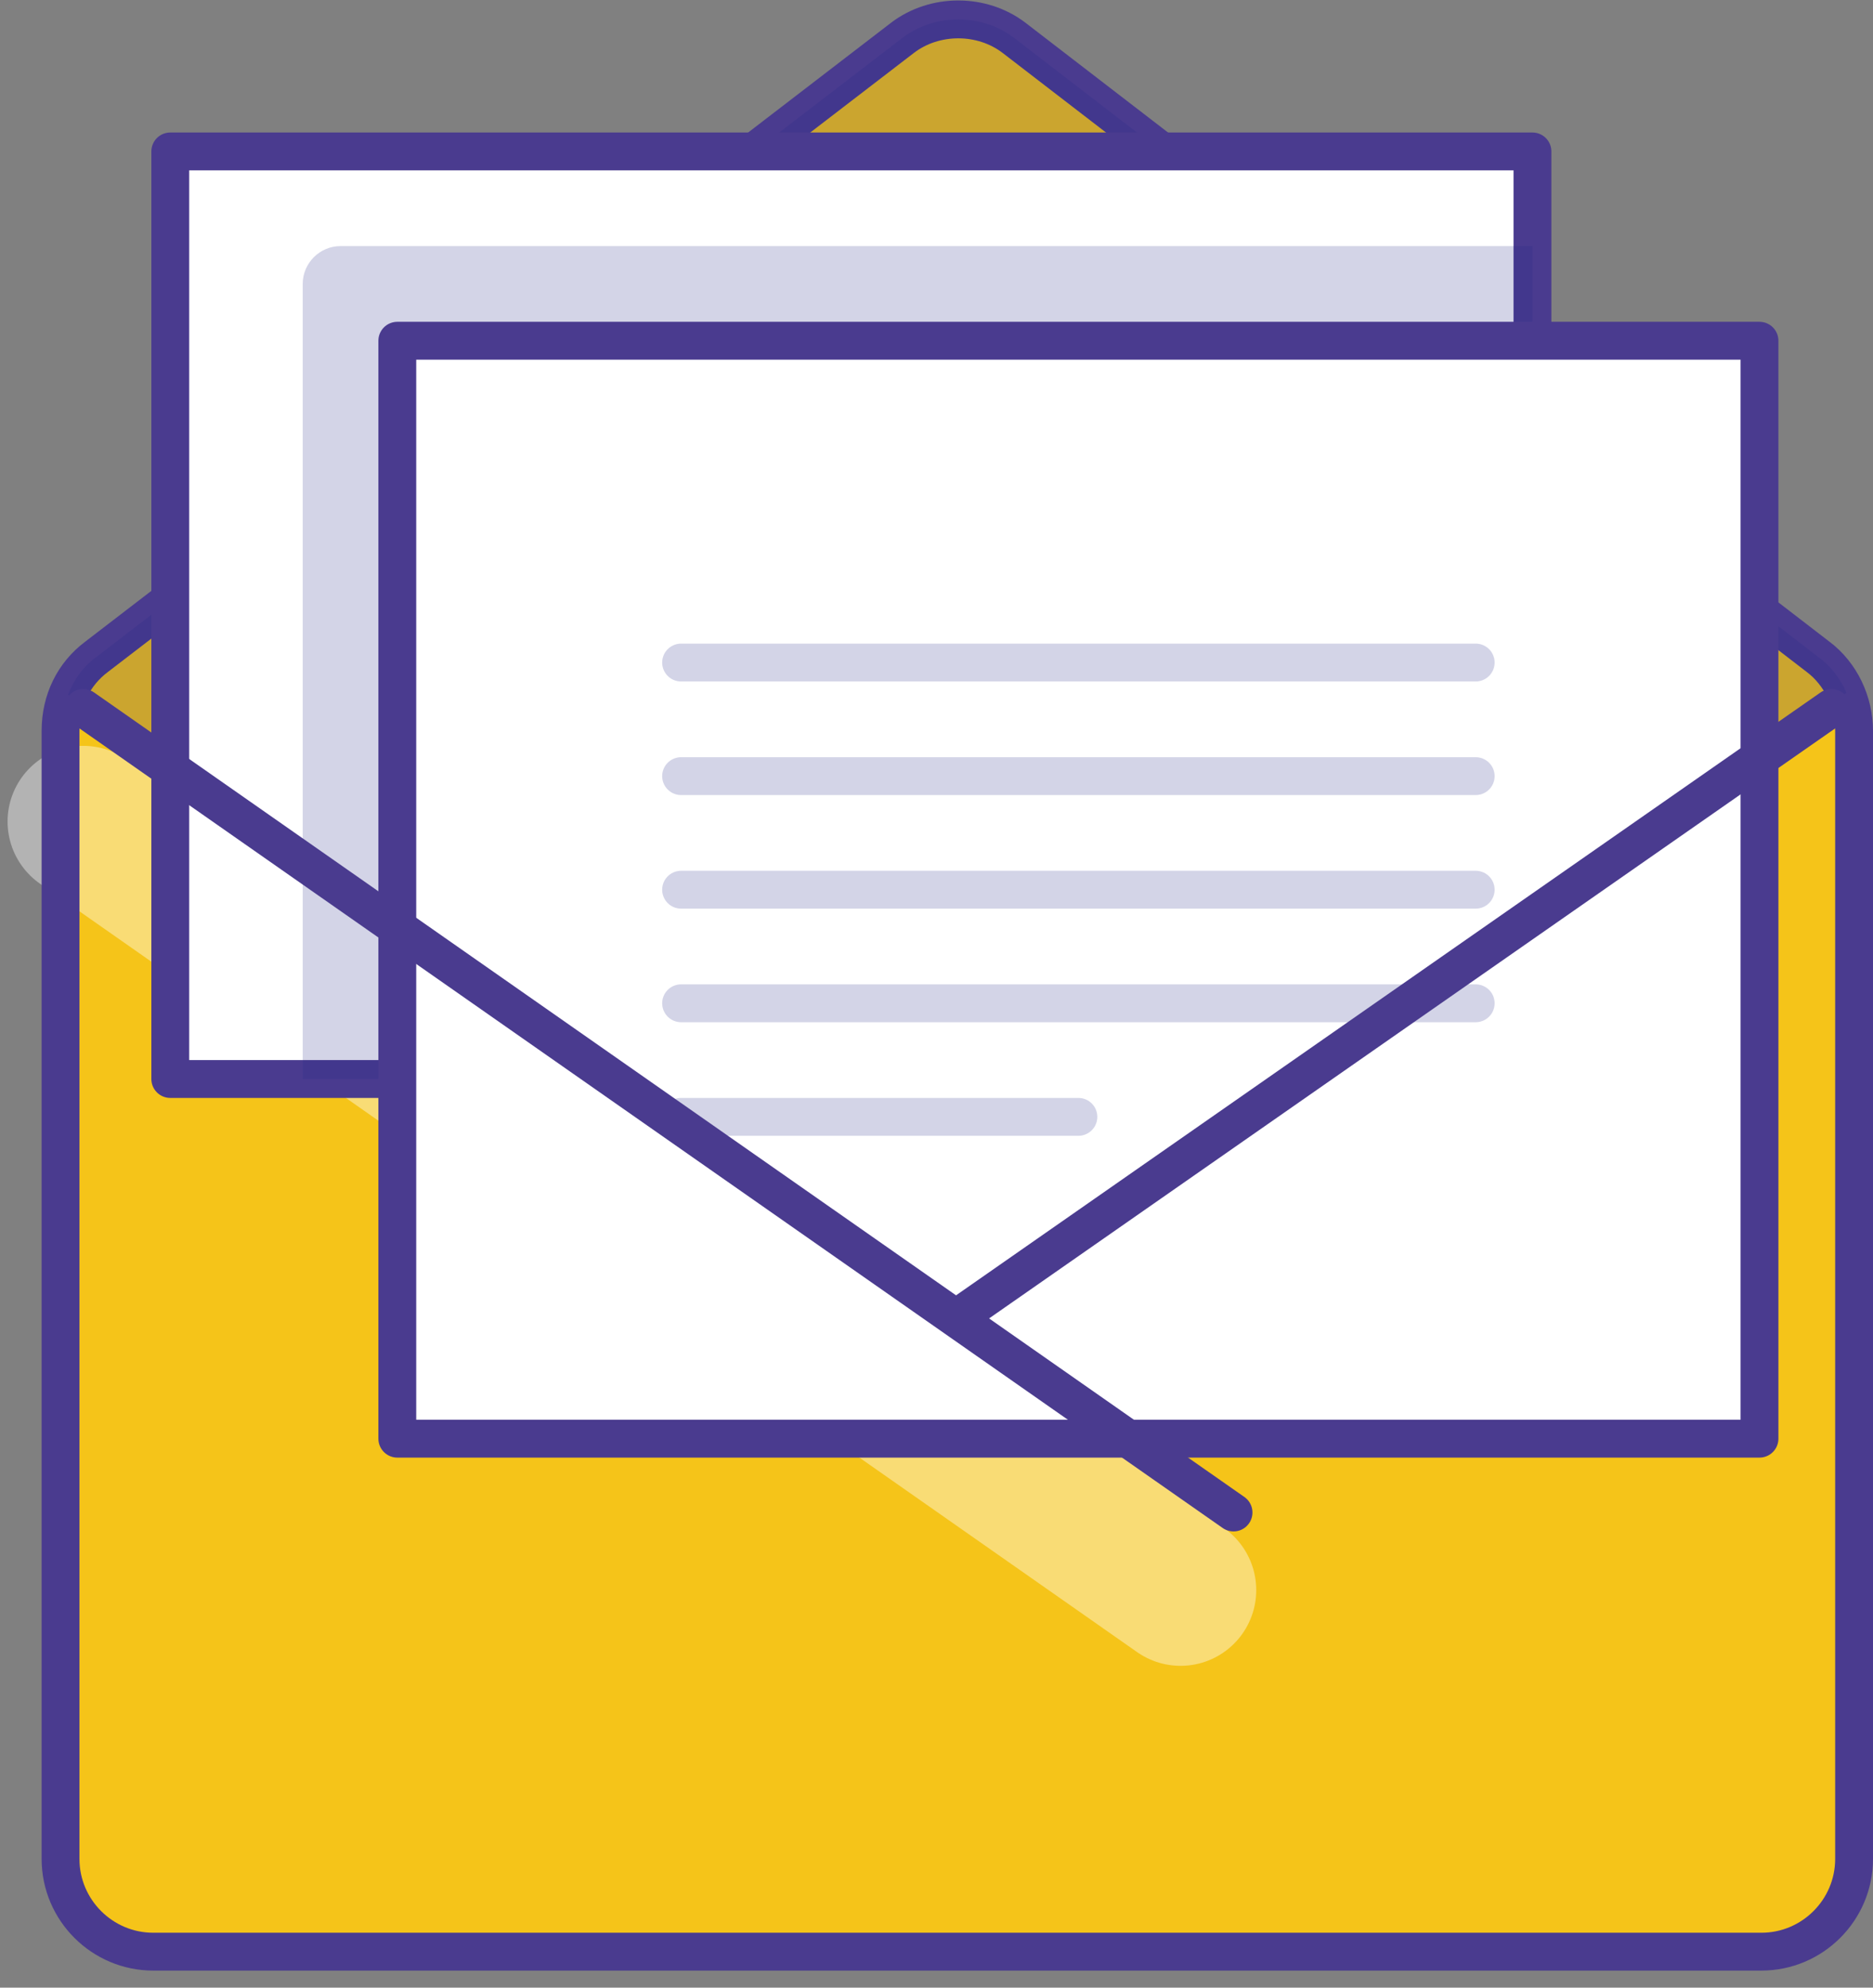 <?xml version="1.0" encoding="UTF-8"?>
<svg width="99px" height="105px" viewBox="0 0 99 105" version="1.1" xmlns="http://www.w3.org/2000/svg" xmlns:xlink="http://www.w3.org/1999/xlink">
    <rect x="0" y="0" width="99" height="105" fill="#808080" stroke="none"/>
    <!-- Generator: Sketch 44.1 (41455) - http://www.bohemiancoding.com/sketch -->
    <title>email</title>
    <desc>Created with Sketch.</desc>
    <defs></defs>
    <g id="Page-1" stroke="none" stroke-width="1" fill="none" fill-rule="evenodd">
        <g id="email" transform="translate(3, 1)">
            <path d="M93.1,33.7 L50.6,1 C48.9,-0.3 46.4,-0.3 44.7,1 L2.1,33.7 C0.9,34.6 0.2,36 0.2,37.6 L0.2,97.2 C0.2,99.9 2.4,102.1 5.1,102.1 L90.1,102.1 C92.8,102.1 95,99.9 95,97.2 L95,37.6 C95,36.1 94.3,34.6 93.1,33.7 Z" id="Shape" fill="#F5C419" fill-rule="nonzero"></path>
            <path d="M1.4,42.4 L59.4,83" id="Shape" stroke="#FFFFFF" stroke-width="8" opacity="0.4" stroke-linecap="round" stroke-linejoin="round"></path>
            <path d="M93.1,33.7 L50.6,1 C48.9,-0.3 46.4,-0.3 44.7,1 L2.1,33.7 C0.9,34.6 0.2,36 0.2,37.6 L0.2,97.2 C0.2,99.9 2.4,102.1 5.1,102.1 L90.1,102.1 C92.8,102.1 95,99.9 95,97.2 L95,37.6 C95,36.1 94.3,34.6 93.1,33.7 Z" id="Shape" stroke="#4A3B8F" stroke-width="2" stroke-linecap="round" stroke-linejoin="round"></path>
            <path d="M47.6,68.6 L94.6,35.6 C94.3,34.9 93.8,34.2 93.1,33.7 L50.6,1 C48.9,-0.3 46.4,-0.3 44.7,1 L2.1,33.7 C1.4,34.2 0.9,34.9 0.6,35.7 L47.6,68.6 Z" id="Shape" fill="#242C88" fill-rule="nonzero" opacity="0.2"></path>
            <g id="Group" transform="translate(6, 7)">
                <rect id="Rectangle-path" fill="#FFFFFF" fill-rule="nonzero" x="0" y="0" width="72" height="49"></rect>
                <rect id="Rectangle-path" stroke="#4A3B8F" stroke-width="2" stroke-linecap="round" stroke-linejoin="round" x="0" y="0" width="72" height="49"></rect>
                <path d="M72,49 L72,5 L9,5 C7.9,5 7,5.9 7,7 L7,49 L72,49 Z" id="Shape" fill="#242C88" fill-rule="nonzero" opacity="0.2"></path>
                <rect id="Rectangle-path" fill="#FFFFFF" fill-rule="nonzero" x="12" y="10" width="72" height="58"></rect>
                <rect id="Rectangle-path" stroke="#4A3B8F" stroke-width="2" stroke-linecap="round" stroke-linejoin="round" x="12" y="10" width="72" height="58"></rect>
                <path d="M27,33 L69,33" id="Shape" stroke="#242C88" stroke-width="2" opacity="0.2" stroke-linecap="round" stroke-linejoin="round"></path>
                <path d="M27,27 L69,27" id="Shape" stroke="#242C88" stroke-width="2" opacity="0.2" stroke-linecap="round" stroke-linejoin="round"></path>
                <path d="M27,45 L69,45" id="Shape" stroke="#242C88" stroke-width="2" opacity="0.2" stroke-linecap="round" stroke-linejoin="round"></path>
                <path d="M27,51 L48,51" id="Shape" stroke="#242C88" stroke-width="2" opacity="0.2" stroke-linecap="round" stroke-linejoin="round"></path>
                <path d="M27,39 L69,39" id="Shape" stroke="#242C88" stroke-width="2" opacity="0.2" stroke-linecap="round" stroke-linejoin="round"></path>
            </g>
            <path d="M1.4,36.4 L62.2,78.9" id="Shape" stroke="#4A3B8F" stroke-width="2" stroke-linecap="round" stroke-linejoin="round"></path>
            <path d="M93.8,36.4 L47.6,68.6" id="Shape" stroke="#4A3B8F" stroke-width="2" stroke-linecap="round" stroke-linejoin="round"></path>
        </g>
    </g>
</svg>